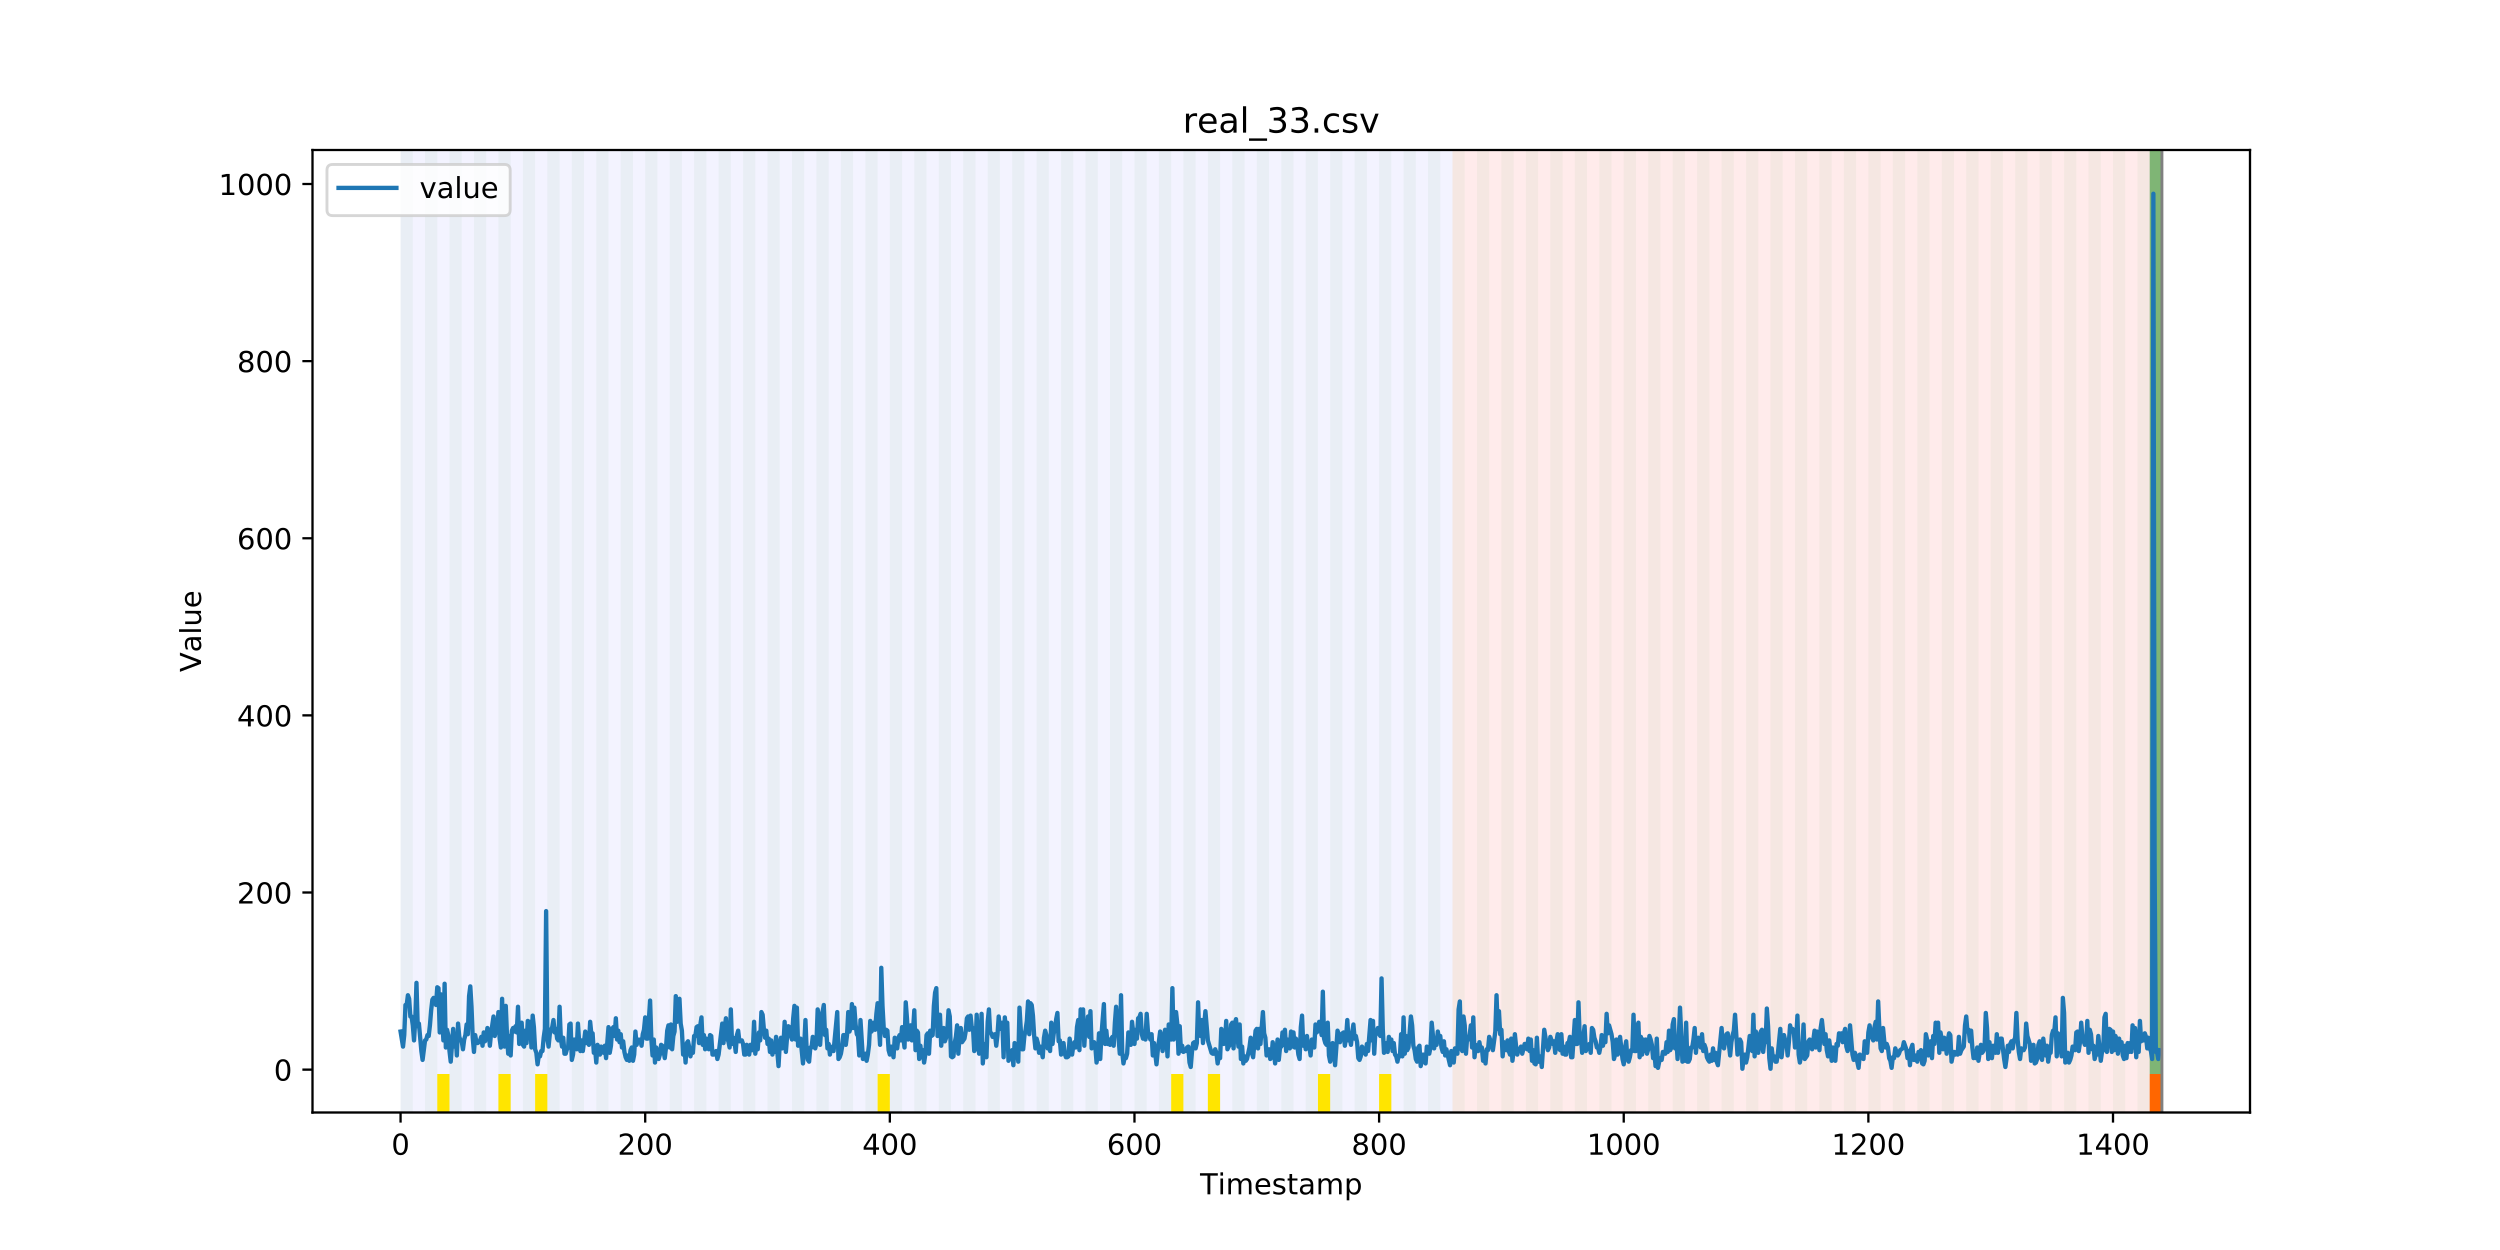 <?xml version="1.0" encoding="utf-8" standalone="no"?>
<!DOCTYPE svg PUBLIC "-//W3C//DTD SVG 1.1//EN"
  "http://www.w3.org/Graphics/SVG/1.1/DTD/svg11.dtd">
<!-- Created with matplotlib (https://matplotlib.org/) -->
<svg height="432pt" version="1.1" viewBox="0 0 864 432" width="864pt" xmlns="http://www.w3.org/2000/svg" xmlns:xlink="http://www.w3.org/1999/xlink">
 <defs>
  <style type="text/css">
*{stroke-linecap:butt;stroke-linejoin:round;}
  </style>
 </defs>
 <g id="figure_1">
  <g id="patch_1">
   <path d="M 0 432 
L 864 432 
L 864 0 
L 0 0 
z
" style="fill:#ffffff;"/>
  </g>
  <g id="axes_1">
   <g id="patch_2">
    <path d="M 108 384.48 
L 777.6 384.48 
L 777.6 51.84 
L 108 51.84 
z
" style="fill:#ffffff;"/>
   </g>
   <g id="patch_3">
    <path clip-path="url(#p64129ec117)" d="M 138.436 384.48 
L 138.436 51.84 
L 501.982 51.84 
L 501.982 384.48 
z
" style="fill:#0000ff;opacity:0.05;"/>
   </g>
   <g id="patch_4">
    <path clip-path="url(#p64129ec117)" d="M 501.982 384.48 
L 501.982 51.84 
L 747.164 51.84 
L 747.164 384.48 
z
" style="fill:#ff0000;opacity:0.08;"/>
   </g>
   <g id="patch_5">
    <path clip-path="url(#p64129ec117)" d="M 138.436 384.48 
L 138.436 51.84 
L 142.664 51.84 
L 142.664 384.48 
z
" style="fill:#008000;opacity:0.04;"/>
   </g>
   <g id="patch_6">
    <path clip-path="url(#p64129ec117)" d="M 146.891 384.48 
L 146.891 51.84 
L 151.118 51.84 
L 151.118 384.48 
z
" style="fill:#008000;opacity:0.04;"/>
   </g>
   <g id="patch_7">
    <path clip-path="url(#p64129ec117)" d="M 151.118 384.48 
L 151.118 371.174 
L 155.345 371.174 
L 155.345 384.48 
z
" style="fill:#ffe500;"/>
   </g>
   <g id="patch_8">
    <path clip-path="url(#p64129ec117)" d="M 155.345 384.48 
L 155.345 51.84 
L 159.573 51.84 
L 159.573 384.48 
z
" style="fill:#008000;opacity:0.04;"/>
   </g>
   <g id="patch_9">
    <path clip-path="url(#p64129ec117)" d="M 163.8 384.48 
L 163.8 51.84 
L 168.027 51.84 
L 168.027 384.48 
z
" style="fill:#008000;opacity:0.04;"/>
   </g>
   <g id="patch_10">
    <path clip-path="url(#p64129ec117)" d="M 172.255 384.48 
L 172.255 51.84 
L 176.482 51.84 
L 176.482 384.48 
z
" style="fill:#008000;opacity:0.04;"/>
   </g>
   <g id="patch_11">
    <path clip-path="url(#p64129ec117)" d="M 172.255 384.48 
L 172.255 371.174 
L 176.482 371.174 
L 176.482 384.48 
z
" style="fill:#ffe500;"/>
   </g>
   <g id="patch_12">
    <path clip-path="url(#p64129ec117)" d="M 180.709 384.48 
L 180.709 51.84 
L 184.936 51.84 
L 184.936 384.48 
z
" style="fill:#008000;opacity:0.04;"/>
   </g>
   <g id="patch_13">
    <path clip-path="url(#p64129ec117)" d="M 184.936 384.48 
L 184.936 371.174 
L 189.164 371.174 
L 189.164 384.48 
z
" style="fill:#ffe500;"/>
   </g>
   <g id="patch_14">
    <path clip-path="url(#p64129ec117)" d="M 189.164 384.48 
L 189.164 51.84 
L 193.391 51.84 
L 193.391 384.48 
z
" style="fill:#008000;opacity:0.04;"/>
   </g>
   <g id="patch_15">
    <path clip-path="url(#p64129ec117)" d="M 197.618 384.48 
L 197.618 51.84 
L 201.845 51.84 
L 201.845 384.48 
z
" style="fill:#008000;opacity:0.04;"/>
   </g>
   <g id="patch_16">
    <path clip-path="url(#p64129ec117)" d="M 206.073 384.48 
L 206.073 51.84 
L 210.3 51.84 
L 210.3 384.48 
z
" style="fill:#008000;opacity:0.04;"/>
   </g>
   <g id="patch_17">
    <path clip-path="url(#p64129ec117)" d="M 214.527 384.48 
L 214.527 51.84 
L 218.755 51.84 
L 218.755 384.48 
z
" style="fill:#008000;opacity:0.04;"/>
   </g>
   <g id="patch_18">
    <path clip-path="url(#p64129ec117)" d="M 222.982 384.48 
L 222.982 51.84 
L 227.209 51.84 
L 227.209 384.48 
z
" style="fill:#008000;opacity:0.04;"/>
   </g>
   <g id="patch_19">
    <path clip-path="url(#p64129ec117)" d="M 231.436 384.48 
L 231.436 51.84 
L 235.664 51.84 
L 235.664 384.48 
z
" style="fill:#008000;opacity:0.04;"/>
   </g>
   <g id="patch_20">
    <path clip-path="url(#p64129ec117)" d="M 239.891 384.48 
L 239.891 51.84 
L 244.118 51.84 
L 244.118 384.48 
z
" style="fill:#008000;opacity:0.04;"/>
   </g>
   <g id="patch_21">
    <path clip-path="url(#p64129ec117)" d="M 248.345 384.48 
L 248.345 51.84 
L 252.573 51.84 
L 252.573 384.48 
z
" style="fill:#008000;opacity:0.04;"/>
   </g>
   <g id="patch_22">
    <path clip-path="url(#p64129ec117)" d="M 256.8 384.48 
L 256.8 51.84 
L 261.027 51.84 
L 261.027 384.48 
z
" style="fill:#008000;opacity:0.04;"/>
   </g>
   <g id="patch_23">
    <path clip-path="url(#p64129ec117)" d="M 265.255 384.48 
L 265.255 51.84 
L 269.482 51.84 
L 269.482 384.48 
z
" style="fill:#008000;opacity:0.04;"/>
   </g>
   <g id="patch_24">
    <path clip-path="url(#p64129ec117)" d="M 273.709 384.48 
L 273.709 51.84 
L 277.936 51.84 
L 277.936 384.48 
z
" style="fill:#008000;opacity:0.04;"/>
   </g>
   <g id="patch_25">
    <path clip-path="url(#p64129ec117)" d="M 282.164 384.48 
L 282.164 51.84 
L 286.391 51.84 
L 286.391 384.48 
z
" style="fill:#008000;opacity:0.04;"/>
   </g>
   <g id="patch_26">
    <path clip-path="url(#p64129ec117)" d="M 290.618 384.48 
L 290.618 51.84 
L 294.845 51.84 
L 294.845 384.48 
z
" style="fill:#008000;opacity:0.04;"/>
   </g>
   <g id="patch_27">
    <path clip-path="url(#p64129ec117)" d="M 299.073 384.48 
L 299.073 51.84 
L 303.3 51.84 
L 303.3 384.48 
z
" style="fill:#008000;opacity:0.04;"/>
   </g>
   <g id="patch_28">
    <path clip-path="url(#p64129ec117)" d="M 303.3 384.48 
L 303.3 371.174 
L 307.527 371.174 
L 307.527 384.48 
z
" style="fill:#ffe500;"/>
   </g>
   <g id="patch_29">
    <path clip-path="url(#p64129ec117)" d="M 307.527 384.48 
L 307.527 51.84 
L 311.755 51.84 
L 311.755 384.48 
z
" style="fill:#008000;opacity:0.04;"/>
   </g>
   <g id="patch_30">
    <path clip-path="url(#p64129ec117)" d="M 315.982 384.48 
L 315.982 51.84 
L 320.209 51.84 
L 320.209 384.48 
z
" style="fill:#008000;opacity:0.04;"/>
   </g>
   <g id="patch_31">
    <path clip-path="url(#p64129ec117)" d="M 324.436 384.48 
L 324.436 51.84 
L 328.664 51.84 
L 328.664 384.48 
z
" style="fill:#008000;opacity:0.04;"/>
   </g>
   <g id="patch_32">
    <path clip-path="url(#p64129ec117)" d="M 332.891 384.48 
L 332.891 51.84 
L 337.118 51.84 
L 337.118 384.48 
z
" style="fill:#008000;opacity:0.04;"/>
   </g>
   <g id="patch_33">
    <path clip-path="url(#p64129ec117)" d="M 341.345 384.48 
L 341.345 51.84 
L 345.573 51.84 
L 345.573 384.48 
z
" style="fill:#008000;opacity:0.04;"/>
   </g>
   <g id="patch_34">
    <path clip-path="url(#p64129ec117)" d="M 349.8 384.48 
L 349.8 51.84 
L 354.027 51.84 
L 354.027 384.48 
z
" style="fill:#008000;opacity:0.04;"/>
   </g>
   <g id="patch_35">
    <path clip-path="url(#p64129ec117)" d="M 358.255 384.48 
L 358.255 51.84 
L 362.482 51.84 
L 362.482 384.48 
z
" style="fill:#008000;opacity:0.04;"/>
   </g>
   <g id="patch_36">
    <path clip-path="url(#p64129ec117)" d="M 366.709 384.48 
L 366.709 51.84 
L 370.936 51.84 
L 370.936 384.48 
z
" style="fill:#008000;opacity:0.04;"/>
   </g>
   <g id="patch_37">
    <path clip-path="url(#p64129ec117)" d="M 375.164 384.48 
L 375.164 51.84 
L 379.391 51.84 
L 379.391 384.48 
z
" style="fill:#008000;opacity:0.04;"/>
   </g>
   <g id="patch_38">
    <path clip-path="url(#p64129ec117)" d="M 742.936 384.48 
L 742.936 371.174 
L 747.164 371.174 
L 747.164 384.48 
z
" style="fill:#ff6600;"/>
   </g>
   <g id="patch_39">
    <path clip-path="url(#p64129ec117)" d="M 383.618 384.48 
L 383.618 51.84 
L 387.845 51.84 
L 387.845 384.48 
z
" style="fill:#008000;opacity:0.04;"/>
   </g>
   <g id="patch_40">
    <path clip-path="url(#p64129ec117)" d="M 392.073 384.48 
L 392.073 51.84 
L 396.3 51.84 
L 396.3 384.48 
z
" style="fill:#008000;opacity:0.04;"/>
   </g>
   <g id="patch_41">
    <path clip-path="url(#p64129ec117)" d="M 400.527 384.48 
L 400.527 51.84 
L 404.755 51.84 
L 404.755 384.48 
z
" style="fill:#008000;opacity:0.04;"/>
   </g>
   <g id="patch_42">
    <path clip-path="url(#p64129ec117)" d="M 404.755 384.48 
L 404.755 371.174 
L 408.982 371.174 
L 408.982 384.48 
z
" style="fill:#ffe500;"/>
   </g>
   <g id="patch_43">
    <path clip-path="url(#p64129ec117)" d="M 408.982 384.48 
L 408.982 51.84 
L 413.209 51.84 
L 413.209 384.48 
z
" style="fill:#008000;opacity:0.04;"/>
   </g>
   <g id="patch_44">
    <path clip-path="url(#p64129ec117)" d="M 417.436 384.48 
L 417.436 51.84 
L 421.664 51.84 
L 421.664 384.48 
z
" style="fill:#008000;opacity:0.04;"/>
   </g>
   <g id="patch_45">
    <path clip-path="url(#p64129ec117)" d="M 417.436 384.48 
L 417.436 371.174 
L 421.664 371.174 
L 421.664 384.48 
z
" style="fill:#ffe500;"/>
   </g>
   <g id="patch_46">
    <path clip-path="url(#p64129ec117)" d="M 425.891 384.48 
L 425.891 51.84 
L 430.118 51.84 
L 430.118 384.48 
z
" style="fill:#008000;opacity:0.04;"/>
   </g>
   <g id="patch_47">
    <path clip-path="url(#p64129ec117)" d="M 434.345 384.48 
L 434.345 51.84 
L 438.573 51.84 
L 438.573 384.48 
z
" style="fill:#008000;opacity:0.04;"/>
   </g>
   <g id="patch_48">
    <path clip-path="url(#p64129ec117)" d="M 442.8 384.48 
L 442.8 51.84 
L 447.027 51.84 
L 447.027 384.48 
z
" style="fill:#008000;opacity:0.04;"/>
   </g>
   <g id="patch_49">
    <path clip-path="url(#p64129ec117)" d="M 451.255 384.48 
L 451.255 51.84 
L 455.482 51.84 
L 455.482 384.48 
z
" style="fill:#008000;opacity:0.04;"/>
   </g>
   <g id="patch_50">
    <path clip-path="url(#p64129ec117)" d="M 455.482 384.48 
L 455.482 371.174 
L 459.709 371.174 
L 459.709 384.48 
z
" style="fill:#ffe500;"/>
   </g>
   <g id="patch_51">
    <path clip-path="url(#p64129ec117)" d="M 459.709 384.48 
L 459.709 51.84 
L 463.936 51.84 
L 463.936 384.48 
z
" style="fill:#008000;opacity:0.04;"/>
   </g>
   <g id="patch_52">
    <path clip-path="url(#p64129ec117)" d="M 468.164 384.48 
L 468.164 51.84 
L 472.391 51.84 
L 472.391 384.48 
z
" style="fill:#008000;opacity:0.04;"/>
   </g>
   <g id="patch_53">
    <path clip-path="url(#p64129ec117)" d="M 476.618 384.48 
L 476.618 51.84 
L 480.845 51.84 
L 480.845 384.48 
z
" style="fill:#008000;opacity:0.04;"/>
   </g>
   <g id="patch_54">
    <path clip-path="url(#p64129ec117)" d="M 476.618 384.48 
L 476.618 371.174 
L 480.845 371.174 
L 480.845 384.48 
z
" style="fill:#ffe500;"/>
   </g>
   <g id="patch_55">
    <path clip-path="url(#p64129ec117)" d="M 485.073 384.48 
L 485.073 51.84 
L 489.3 51.84 
L 489.3 384.48 
z
" style="fill:#008000;opacity:0.04;"/>
   </g>
   <g id="patch_56">
    <path clip-path="url(#p64129ec117)" d="M 493.527 384.48 
L 493.527 51.84 
L 497.755 51.84 
L 497.755 384.48 
z
" style="fill:#008000;opacity:0.04;"/>
   </g>
   <g id="patch_57">
    <path clip-path="url(#p64129ec117)" d="M 501.982 384.48 
L 501.982 51.84 
L 506.209 51.84 
L 506.209 384.48 
z
" style="fill:#008000;opacity:0.04;"/>
   </g>
   <g id="patch_58">
    <path clip-path="url(#p64129ec117)" d="M 510.436 384.48 
L 510.436 51.84 
L 514.664 51.84 
L 514.664 384.48 
z
" style="fill:#008000;opacity:0.04;"/>
   </g>
   <g id="patch_59">
    <path clip-path="url(#p64129ec117)" d="M 518.891 384.48 
L 518.891 51.84 
L 523.118 51.84 
L 523.118 384.48 
z
" style="fill:#008000;opacity:0.04;"/>
   </g>
   <g id="patch_60">
    <path clip-path="url(#p64129ec117)" d="M 527.345 384.48 
L 527.345 51.84 
L 531.573 51.84 
L 531.573 384.48 
z
" style="fill:#008000;opacity:0.04;"/>
   </g>
   <g id="patch_61">
    <path clip-path="url(#p64129ec117)" d="M 535.8 384.48 
L 535.8 51.84 
L 540.027 51.84 
L 540.027 384.48 
z
" style="fill:#008000;opacity:0.04;"/>
   </g>
   <g id="patch_62">
    <path clip-path="url(#p64129ec117)" d="M 544.255 384.48 
L 544.255 51.84 
L 548.482 51.84 
L 548.482 384.48 
z
" style="fill:#008000;opacity:0.04;"/>
   </g>
   <g id="patch_63">
    <path clip-path="url(#p64129ec117)" d="M 552.709 384.48 
L 552.709 51.84 
L 556.936 51.84 
L 556.936 384.48 
z
" style="fill:#008000;opacity:0.04;"/>
   </g>
   <g id="patch_64">
    <path clip-path="url(#p64129ec117)" d="M 561.164 384.48 
L 561.164 51.84 
L 565.391 51.84 
L 565.391 384.48 
z
" style="fill:#008000;opacity:0.04;"/>
   </g>
   <g id="patch_65">
    <path clip-path="url(#p64129ec117)" d="M 569.618 384.48 
L 569.618 51.84 
L 573.845 51.84 
L 573.845 384.48 
z
" style="fill:#008000;opacity:0.04;"/>
   </g>
   <g id="patch_66">
    <path clip-path="url(#p64129ec117)" d="M 578.073 384.48 
L 578.073 51.84 
L 582.3 51.84 
L 582.3 384.48 
z
" style="fill:#008000;opacity:0.04;"/>
   </g>
   <g id="patch_67">
    <path clip-path="url(#p64129ec117)" d="M 586.527 384.48 
L 586.527 51.84 
L 590.755 51.84 
L 590.755 384.48 
z
" style="fill:#008000;opacity:0.04;"/>
   </g>
   <g id="patch_68">
    <path clip-path="url(#p64129ec117)" d="M 594.982 384.48 
L 594.982 51.84 
L 599.209 51.84 
L 599.209 384.48 
z
" style="fill:#008000;opacity:0.04;"/>
   </g>
   <g id="patch_69">
    <path clip-path="url(#p64129ec117)" d="M 603.436 384.48 
L 603.436 51.84 
L 607.664 51.84 
L 607.664 384.48 
z
" style="fill:#008000;opacity:0.04;"/>
   </g>
   <g id="patch_70">
    <path clip-path="url(#p64129ec117)" d="M 611.891 384.48 
L 611.891 51.84 
L 616.118 51.84 
L 616.118 384.48 
z
" style="fill:#008000;opacity:0.04;"/>
   </g>
   <g id="patch_71">
    <path clip-path="url(#p64129ec117)" d="M 620.345 384.48 
L 620.345 51.84 
L 624.573 51.84 
L 624.573 384.48 
z
" style="fill:#008000;opacity:0.04;"/>
   </g>
   <g id="patch_72">
    <path clip-path="url(#p64129ec117)" d="M 628.8 384.48 
L 628.8 51.84 
L 633.027 51.84 
L 633.027 384.48 
z
" style="fill:#008000;opacity:0.04;"/>
   </g>
   <g id="patch_73">
    <path clip-path="url(#p64129ec117)" d="M 637.255 384.48 
L 637.255 51.84 
L 641.482 51.84 
L 641.482 384.48 
z
" style="fill:#008000;opacity:0.04;"/>
   </g>
   <g id="patch_74">
    <path clip-path="url(#p64129ec117)" d="M 645.709 384.48 
L 645.709 51.84 
L 649.936 51.84 
L 649.936 384.48 
z
" style="fill:#008000;opacity:0.04;"/>
   </g>
   <g id="patch_75">
    <path clip-path="url(#p64129ec117)" d="M 654.164 384.48 
L 654.164 51.84 
L 658.391 51.84 
L 658.391 384.48 
z
" style="fill:#008000;opacity:0.04;"/>
   </g>
   <g id="patch_76">
    <path clip-path="url(#p64129ec117)" d="M 662.618 384.48 
L 662.618 51.84 
L 666.845 51.84 
L 666.845 384.48 
z
" style="fill:#008000;opacity:0.04;"/>
   </g>
   <g id="patch_77">
    <path clip-path="url(#p64129ec117)" d="M 671.073 384.48 
L 671.073 51.84 
L 675.3 51.84 
L 675.3 384.48 
z
" style="fill:#008000;opacity:0.04;"/>
   </g>
   <g id="patch_78">
    <path clip-path="url(#p64129ec117)" d="M 679.527 384.48 
L 679.527 51.84 
L 683.755 51.84 
L 683.755 384.48 
z
" style="fill:#008000;opacity:0.04;"/>
   </g>
   <g id="patch_79">
    <path clip-path="url(#p64129ec117)" d="M 687.982 384.48 
L 687.982 51.84 
L 692.209 51.84 
L 692.209 384.48 
z
" style="fill:#008000;opacity:0.04;"/>
   </g>
   <g id="patch_80">
    <path clip-path="url(#p64129ec117)" d="M 696.436 384.48 
L 696.436 51.84 
L 700.664 51.84 
L 700.664 384.48 
z
" style="fill:#008000;opacity:0.04;"/>
   </g>
   <g id="patch_81">
    <path clip-path="url(#p64129ec117)" d="M 704.891 384.48 
L 704.891 51.84 
L 709.118 51.84 
L 709.118 384.48 
z
" style="fill:#008000;opacity:0.04;"/>
   </g>
   <g id="patch_82">
    <path clip-path="url(#p64129ec117)" d="M 713.345 384.48 
L 713.345 51.84 
L 717.573 51.84 
L 717.573 384.48 
z
" style="fill:#008000;opacity:0.04;"/>
   </g>
   <g id="patch_83">
    <path clip-path="url(#p64129ec117)" d="M 721.8 384.48 
L 721.8 51.84 
L 726.027 51.84 
L 726.027 384.48 
z
" style="fill:#008000;opacity:0.04;"/>
   </g>
   <g id="patch_84">
    <path clip-path="url(#p64129ec117)" d="M 730.255 384.48 
L 730.255 51.84 
L 734.482 51.84 
L 734.482 384.48 
z
" style="fill:#008000;opacity:0.04;"/>
   </g>
   <g id="patch_85">
    <path clip-path="url(#p64129ec117)" d="M 738.709 384.48 
L 738.709 51.84 
L 742.936 51.84 
L 742.936 384.48 
z
" style="fill:#008000;opacity:0.04;"/>
   </g>
   <g id="patch_86">
    <path clip-path="url(#p64129ec117)" d="M 742.936 371.174 
L 742.936 51.84 
L 747.164 51.84 
L 747.164 371.174 
z
" style="fill:#008000;opacity:0.5;"/>
   </g>
   <g id="matplotlib.axis_1">
    <g id="xtick_1">
     <g id="line2d_1">
      <defs>
       <path d="M 0 0 
L 0 3.5 
" id="m8598e8f924" style="stroke:#000000;stroke-width:0.8;"/>
      </defs>
      <g>
       <use style="stroke:#000000;stroke-width:0.8;" x="138.436" xlink:href="#m8598e8f924" y="384.48"/>
      </g>
     </g>
     <g id="text_1">
      <!-- 0 -->
      <defs>
       <path d="M 31.781 66.406 
Q 24.172 66.406 20.328 58.906 
Q 16.5 51.422 16.5 36.375 
Q 16.5 21.391 20.328 13.891 
Q 24.172 6.391 31.781 6.391 
Q 39.453 6.391 43.281 13.891 
Q 47.125 21.391 47.125 36.375 
Q 47.125 51.422 43.281 58.906 
Q 39.453 66.406 31.781 66.406 
z
M 31.781 74.219 
Q 44.047 74.219 50.516 64.516 
Q 56.984 54.828 56.984 36.375 
Q 56.984 17.969 50.516 8.266 
Q 44.047 -1.422 31.781 -1.422 
Q 19.531 -1.422 13.062 8.266 
Q 6.594 17.969 6.594 36.375 
Q 6.594 54.828 13.062 64.516 
Q 19.531 74.219 31.781 74.219 
z
" id="DejaVuSans-48"/>
      </defs>
      <g transform="translate(135.255 399.078)scale(0.1 -0.1)">
       <use xlink:href="#DejaVuSans-48"/>
      </g>
     </g>
    </g>
    <g id="xtick_2">
     <g id="line2d_2">
      <g>
       <use style="stroke:#000000;stroke-width:0.8;" x="222.982" xlink:href="#m8598e8f924" y="384.48"/>
      </g>
     </g>
     <g id="text_2">
      <!-- 200 -->
      <defs>
       <path d="M 19.188 8.297 
L 53.609 8.297 
L 53.609 0 
L 7.328 0 
L 7.328 8.297 
Q 12.938 14.109 22.625 23.891 
Q 32.328 33.688 34.812 36.531 
Q 39.547 41.844 41.422 45.531 
Q 43.312 49.219 43.312 52.781 
Q 43.312 58.594 39.234 62.25 
Q 35.156 65.922 28.609 65.922 
Q 23.969 65.922 18.812 64.312 
Q 13.672 62.703 7.812 59.422 
L 7.812 69.391 
Q 13.766 71.781 18.938 73 
Q 24.125 74.219 28.422 74.219 
Q 39.75 74.219 46.484 68.547 
Q 53.219 62.891 53.219 53.422 
Q 53.219 48.922 51.531 44.891 
Q 49.859 40.875 45.406 35.406 
Q 44.188 33.984 37.641 27.219 
Q 31.109 20.453 19.188 8.297 
z
" id="DejaVuSans-50"/>
      </defs>
      <g transform="translate(213.438 399.078)scale(0.1 -0.1)">
       <use xlink:href="#DejaVuSans-50"/>
       <use x="63.623" xlink:href="#DejaVuSans-48"/>
       <use x="127.246" xlink:href="#DejaVuSans-48"/>
      </g>
     </g>
    </g>
    <g id="xtick_3">
     <g id="line2d_3">
      <g>
       <use style="stroke:#000000;stroke-width:0.8;" x="307.527" xlink:href="#m8598e8f924" y="384.48"/>
      </g>
     </g>
     <g id="text_3">
      <!-- 400 -->
      <defs>
       <path d="M 37.797 64.312 
L 12.891 25.391 
L 37.797 25.391 
z
M 35.203 72.906 
L 47.609 72.906 
L 47.609 25.391 
L 58.016 25.391 
L 58.016 17.188 
L 47.609 17.188 
L 47.609 0 
L 37.797 0 
L 37.797 17.188 
L 4.891 17.188 
L 4.891 26.703 
z
" id="DejaVuSans-52"/>
      </defs>
      <g transform="translate(297.984 399.078)scale(0.1 -0.1)">
       <use xlink:href="#DejaVuSans-52"/>
       <use x="63.623" xlink:href="#DejaVuSans-48"/>
       <use x="127.246" xlink:href="#DejaVuSans-48"/>
      </g>
     </g>
    </g>
    <g id="xtick_4">
     <g id="line2d_4">
      <g>
       <use style="stroke:#000000;stroke-width:0.8;" x="392.073" xlink:href="#m8598e8f924" y="384.48"/>
      </g>
     </g>
     <g id="text_4">
      <!-- 600 -->
      <defs>
       <path d="M 33.016 40.375 
Q 26.375 40.375 22.484 35.828 
Q 18.609 31.297 18.609 23.391 
Q 18.609 15.531 22.484 10.953 
Q 26.375 6.391 33.016 6.391 
Q 39.656 6.391 43.531 10.953 
Q 47.406 15.531 47.406 23.391 
Q 47.406 31.297 43.531 35.828 
Q 39.656 40.375 33.016 40.375 
z
M 52.594 71.297 
L 52.594 62.312 
Q 48.875 64.062 45.094 64.984 
Q 41.312 65.922 37.594 65.922 
Q 27.828 65.922 22.672 59.328 
Q 17.531 52.734 16.797 39.406 
Q 19.672 43.656 24.016 45.922 
Q 28.375 48.188 33.594 48.188 
Q 44.578 48.188 50.953 41.516 
Q 57.328 34.859 57.328 23.391 
Q 57.328 12.156 50.688 5.359 
Q 44.047 -1.422 33.016 -1.422 
Q 20.359 -1.422 13.672 8.266 
Q 6.984 17.969 6.984 36.375 
Q 6.984 53.656 15.188 63.938 
Q 23.391 74.219 37.203 74.219 
Q 40.922 74.219 44.703 73.484 
Q 48.484 72.75 52.594 71.297 
z
" id="DejaVuSans-54"/>
      </defs>
      <g transform="translate(382.529 399.078)scale(0.1 -0.1)">
       <use xlink:href="#DejaVuSans-54"/>
       <use x="63.623" xlink:href="#DejaVuSans-48"/>
       <use x="127.246" xlink:href="#DejaVuSans-48"/>
      </g>
     </g>
    </g>
    <g id="xtick_5">
     <g id="line2d_5">
      <g>
       <use style="stroke:#000000;stroke-width:0.8;" x="476.618" xlink:href="#m8598e8f924" y="384.48"/>
      </g>
     </g>
     <g id="text_5">
      <!-- 800 -->
      <defs>
       <path d="M 31.781 34.625 
Q 24.75 34.625 20.719 30.859 
Q 16.703 27.094 16.703 20.516 
Q 16.703 13.922 20.719 10.156 
Q 24.75 6.391 31.781 6.391 
Q 38.812 6.391 42.859 10.172 
Q 46.922 13.969 46.922 20.516 
Q 46.922 27.094 42.891 30.859 
Q 38.875 34.625 31.781 34.625 
z
M 21.922 38.812 
Q 15.578 40.375 12.031 44.719 
Q 8.5 49.078 8.5 55.328 
Q 8.5 64.062 14.719 69.141 
Q 20.953 74.219 31.781 74.219 
Q 42.672 74.219 48.875 69.141 
Q 55.078 64.062 55.078 55.328 
Q 55.078 49.078 51.531 44.719 
Q 48 40.375 41.703 38.812 
Q 48.828 37.156 52.797 32.312 
Q 56.781 27.484 56.781 20.516 
Q 56.781 9.906 50.312 4.234 
Q 43.844 -1.422 31.781 -1.422 
Q 19.734 -1.422 13.25 4.234 
Q 6.781 9.906 6.781 20.516 
Q 6.781 27.484 10.781 32.312 
Q 14.797 37.156 21.922 38.812 
z
M 18.312 54.391 
Q 18.312 48.734 21.844 45.562 
Q 25.391 42.391 31.781 42.391 
Q 38.141 42.391 41.719 45.562 
Q 45.312 48.734 45.312 54.391 
Q 45.312 60.062 41.719 63.234 
Q 38.141 66.406 31.781 66.406 
Q 25.391 66.406 21.844 63.234 
Q 18.312 60.062 18.312 54.391 
z
" id="DejaVuSans-56"/>
      </defs>
      <g transform="translate(467.074 399.078)scale(0.1 -0.1)">
       <use xlink:href="#DejaVuSans-56"/>
       <use x="63.623" xlink:href="#DejaVuSans-48"/>
       <use x="127.246" xlink:href="#DejaVuSans-48"/>
      </g>
     </g>
    </g>
    <g id="xtick_6">
     <g id="line2d_6">
      <g>
       <use style="stroke:#000000;stroke-width:0.8;" x="561.164" xlink:href="#m8598e8f924" y="384.48"/>
      </g>
     </g>
     <g id="text_6">
      <!-- 1000 -->
      <defs>
       <path d="M 12.406 8.297 
L 28.516 8.297 
L 28.516 63.922 
L 10.984 60.406 
L 10.984 69.391 
L 28.422 72.906 
L 38.281 72.906 
L 38.281 8.297 
L 54.391 8.297 
L 54.391 0 
L 12.406 0 
z
" id="DejaVuSans-49"/>
      </defs>
      <g transform="translate(548.439 399.078)scale(0.1 -0.1)">
       <use xlink:href="#DejaVuSans-49"/>
       <use x="63.623" xlink:href="#DejaVuSans-48"/>
       <use x="127.246" xlink:href="#DejaVuSans-48"/>
       <use x="190.869" xlink:href="#DejaVuSans-48"/>
      </g>
     </g>
    </g>
    <g id="xtick_7">
     <g id="line2d_7">
      <g>
       <use style="stroke:#000000;stroke-width:0.8;" x="645.709" xlink:href="#m8598e8f924" y="384.48"/>
      </g>
     </g>
     <g id="text_7">
      <!-- 1200 -->
      <g transform="translate(632.984 399.078)scale(0.1 -0.1)">
       <use xlink:href="#DejaVuSans-49"/>
       <use x="63.623" xlink:href="#DejaVuSans-50"/>
       <use x="127.246" xlink:href="#DejaVuSans-48"/>
       <use x="190.869" xlink:href="#DejaVuSans-48"/>
      </g>
     </g>
    </g>
    <g id="xtick_8">
     <g id="line2d_8">
      <g>
       <use style="stroke:#000000;stroke-width:0.8;" x="730.255" xlink:href="#m8598e8f924" y="384.48"/>
      </g>
     </g>
     <g id="text_8">
      <!-- 1400 -->
      <g transform="translate(717.53 399.078)scale(0.1 -0.1)">
       <use xlink:href="#DejaVuSans-49"/>
       <use x="63.623" xlink:href="#DejaVuSans-52"/>
       <use x="127.246" xlink:href="#DejaVuSans-48"/>
       <use x="190.869" xlink:href="#DejaVuSans-48"/>
      </g>
     </g>
    </g>
    <g id="text_9">
     <!-- Timestamp -->
     <defs>
      <path d="M -0.297 72.906 
L 61.375 72.906 
L 61.375 64.594 
L 35.5 64.594 
L 35.5 0 
L 25.594 0 
L 25.594 64.594 
L -0.297 64.594 
z
" id="DejaVuSans-84"/>
      <path d="M 9.422 54.688 
L 18.406 54.688 
L 18.406 0 
L 9.422 0 
z
M 9.422 75.984 
L 18.406 75.984 
L 18.406 64.594 
L 9.422 64.594 
z
" id="DejaVuSans-105"/>
      <path d="M 52 44.188 
Q 55.375 50.25 60.062 53.125 
Q 64.75 56 71.094 56 
Q 79.641 56 84.281 50.016 
Q 88.922 44.047 88.922 33.016 
L 88.922 0 
L 79.891 0 
L 79.891 32.719 
Q 79.891 40.578 77.094 44.375 
Q 74.312 48.188 68.609 48.188 
Q 61.625 48.188 57.562 43.547 
Q 53.516 38.922 53.516 30.906 
L 53.516 0 
L 44.484 0 
L 44.484 32.719 
Q 44.484 40.625 41.703 44.406 
Q 38.922 48.188 33.109 48.188 
Q 26.219 48.188 22.156 43.531 
Q 18.109 38.875 18.109 30.906 
L 18.109 0 
L 9.078 0 
L 9.078 54.688 
L 18.109 54.688 
L 18.109 46.188 
Q 21.188 51.219 25.484 53.609 
Q 29.781 56 35.688 56 
Q 41.656 56 45.828 52.969 
Q 50 49.953 52 44.188 
z
" id="DejaVuSans-109"/>
      <path d="M 56.203 29.594 
L 56.203 25.203 
L 14.891 25.203 
Q 15.484 15.922 20.484 11.062 
Q 25.484 6.203 34.422 6.203 
Q 39.594 6.203 44.453 7.469 
Q 49.312 8.734 54.109 11.281 
L 54.109 2.781 
Q 49.266 0.734 44.188 -0.344 
Q 39.109 -1.422 33.891 -1.422 
Q 20.797 -1.422 13.156 6.188 
Q 5.516 13.812 5.516 26.812 
Q 5.516 40.234 12.766 48.109 
Q 20.016 56 32.328 56 
Q 43.359 56 49.781 48.891 
Q 56.203 41.797 56.203 29.594 
z
M 47.219 32.234 
Q 47.125 39.594 43.094 43.984 
Q 39.062 48.391 32.422 48.391 
Q 24.906 48.391 20.391 44.141 
Q 15.875 39.891 15.188 32.172 
z
" id="DejaVuSans-101"/>
      <path d="M 44.281 53.078 
L 44.281 44.578 
Q 40.484 46.531 36.375 47.5 
Q 32.281 48.484 27.875 48.484 
Q 21.188 48.484 17.844 46.438 
Q 14.5 44.391 14.5 40.281 
Q 14.5 37.156 16.891 35.375 
Q 19.281 33.594 26.516 31.984 
L 29.594 31.297 
Q 39.156 29.25 43.188 25.516 
Q 47.219 21.781 47.219 15.094 
Q 47.219 7.469 41.188 3.016 
Q 35.156 -1.422 24.609 -1.422 
Q 20.219 -1.422 15.453 -0.562 
Q 10.688 0.297 5.422 2 
L 5.422 11.281 
Q 10.406 8.688 15.234 7.391 
Q 20.062 6.109 24.812 6.109 
Q 31.156 6.109 34.562 8.281 
Q 37.984 10.453 37.984 14.406 
Q 37.984 18.062 35.516 20.016 
Q 33.062 21.969 24.703 23.781 
L 21.578 24.516 
Q 13.234 26.266 9.516 29.906 
Q 5.812 33.547 5.812 39.891 
Q 5.812 47.609 11.281 51.797 
Q 16.75 56 26.812 56 
Q 31.781 56 36.172 55.266 
Q 40.578 54.547 44.281 53.078 
z
" id="DejaVuSans-115"/>
      <path d="M 18.312 70.219 
L 18.312 54.688 
L 36.812 54.688 
L 36.812 47.703 
L 18.312 47.703 
L 18.312 18.016 
Q 18.312 11.328 20.141 9.422 
Q 21.969 7.516 27.594 7.516 
L 36.812 7.516 
L 36.812 0 
L 27.594 0 
Q 17.188 0 13.234 3.875 
Q 9.281 7.766 9.281 18.016 
L 9.281 47.703 
L 2.688 47.703 
L 2.688 54.688 
L 9.281 54.688 
L 9.281 70.219 
z
" id="DejaVuSans-116"/>
      <path d="M 34.281 27.484 
Q 23.391 27.484 19.188 25 
Q 14.984 22.516 14.984 16.5 
Q 14.984 11.719 18.141 8.906 
Q 21.297 6.109 26.703 6.109 
Q 34.188 6.109 38.703 11.406 
Q 43.219 16.703 43.219 25.484 
L 43.219 27.484 
z
M 52.203 31.203 
L 52.203 0 
L 43.219 0 
L 43.219 8.297 
Q 40.141 3.328 35.547 0.953 
Q 30.953 -1.422 24.312 -1.422 
Q 15.922 -1.422 10.953 3.297 
Q 6 8.016 6 15.922 
Q 6 25.141 12.172 29.828 
Q 18.359 34.516 30.609 34.516 
L 43.219 34.516 
L 43.219 35.406 
Q 43.219 41.609 39.141 45 
Q 35.062 48.391 27.688 48.391 
Q 23 48.391 18.547 47.266 
Q 14.109 46.141 10.016 43.891 
L 10.016 52.203 
Q 14.938 54.109 19.578 55.047 
Q 24.219 56 28.609 56 
Q 40.484 56 46.344 49.844 
Q 52.203 43.703 52.203 31.203 
z
" id="DejaVuSans-97"/>
      <path d="M 18.109 8.203 
L 18.109 -20.797 
L 9.078 -20.797 
L 9.078 54.688 
L 18.109 54.688 
L 18.109 46.391 
Q 20.953 51.266 25.266 53.625 
Q 29.594 56 35.594 56 
Q 45.562 56 51.781 48.094 
Q 58.016 40.188 58.016 27.297 
Q 58.016 14.406 51.781 6.484 
Q 45.562 -1.422 35.594 -1.422 
Q 29.594 -1.422 25.266 0.953 
Q 20.953 3.328 18.109 8.203 
z
M 48.688 27.297 
Q 48.688 37.203 44.609 42.844 
Q 40.531 48.484 33.406 48.484 
Q 26.266 48.484 22.188 42.844 
Q 18.109 37.203 18.109 27.297 
Q 18.109 17.391 22.188 11.75 
Q 26.266 6.109 33.406 6.109 
Q 40.531 6.109 44.609 11.75 
Q 48.688 17.391 48.688 27.297 
z
" id="DejaVuSans-112"/>
     </defs>
     <g transform="translate(414.739 412.757)scale(0.1 -0.1)">
      <use xlink:href="#DejaVuSans-84"/>
      <use x="61.037" xlink:href="#DejaVuSans-105"/>
      <use x="88.82" xlink:href="#DejaVuSans-109"/>
      <use x="186.232" xlink:href="#DejaVuSans-101"/>
      <use x="247.756" xlink:href="#DejaVuSans-115"/>
      <use x="299.855" xlink:href="#DejaVuSans-116"/>
      <use x="339.064" xlink:href="#DejaVuSans-97"/>
      <use x="400.344" xlink:href="#DejaVuSans-109"/>
      <use x="497.756" xlink:href="#DejaVuSans-112"/>
     </g>
    </g>
   </g>
   <g id="matplotlib.axis_2">
    <g id="ytick_1">
     <g id="line2d_9">
      <defs>
       <path d="M 0 0 
L -3.5 0 
" id="medb251716c" style="stroke:#000000;stroke-width:0.8;"/>
      </defs>
      <g>
       <use style="stroke:#000000;stroke-width:0.8;" x="108" xlink:href="#medb251716c" y="369.666"/>
      </g>
     </g>
     <g id="text_10">
      <!-- 0 -->
      <g transform="translate(94.638 373.465)scale(0.1 -0.1)">
       <use xlink:href="#DejaVuSans-48"/>
      </g>
     </g>
    </g>
    <g id="ytick_2">
     <g id="line2d_10">
      <g>
       <use style="stroke:#000000;stroke-width:0.8;" x="108" xlink:href="#medb251716c" y="308.451"/>
      </g>
     </g>
     <g id="text_11">
      <!-- 200 -->
      <g transform="translate(81.912 312.251)scale(0.1 -0.1)">
       <use xlink:href="#DejaVuSans-50"/>
       <use x="63.623" xlink:href="#DejaVuSans-48"/>
       <use x="127.246" xlink:href="#DejaVuSans-48"/>
      </g>
     </g>
    </g>
    <g id="ytick_3">
     <g id="line2d_11">
      <g>
       <use style="stroke:#000000;stroke-width:0.8;" x="108" xlink:href="#medb251716c" y="247.237"/>
      </g>
     </g>
     <g id="text_12">
      <!-- 400 -->
      <g transform="translate(81.912 251.036)scale(0.1 -0.1)">
       <use xlink:href="#DejaVuSans-52"/>
       <use x="63.623" xlink:href="#DejaVuSans-48"/>
       <use x="127.246" xlink:href="#DejaVuSans-48"/>
      </g>
     </g>
    </g>
    <g id="ytick_4">
     <g id="line2d_12">
      <g>
       <use style="stroke:#000000;stroke-width:0.8;" x="108" xlink:href="#medb251716c" y="186.022"/>
      </g>
     </g>
     <g id="text_13">
      <!-- 600 -->
      <g transform="translate(81.912 189.822)scale(0.1 -0.1)">
       <use xlink:href="#DejaVuSans-54"/>
       <use x="63.623" xlink:href="#DejaVuSans-48"/>
       <use x="127.246" xlink:href="#DejaVuSans-48"/>
      </g>
     </g>
    </g>
    <g id="ytick_5">
     <g id="line2d_13">
      <g>
       <use style="stroke:#000000;stroke-width:0.8;" x="108" xlink:href="#medb251716c" y="124.808"/>
      </g>
     </g>
     <g id="text_14">
      <!-- 800 -->
      <g transform="translate(81.912 128.607)scale(0.1 -0.1)">
       <use xlink:href="#DejaVuSans-56"/>
       <use x="63.623" xlink:href="#DejaVuSans-48"/>
       <use x="127.246" xlink:href="#DejaVuSans-48"/>
      </g>
     </g>
    </g>
    <g id="ytick_6">
     <g id="line2d_14">
      <g>
       <use style="stroke:#000000;stroke-width:0.8;" x="108" xlink:href="#medb251716c" y="63.593"/>
      </g>
     </g>
     <g id="text_15">
      <!-- 1000 -->
      <g transform="translate(75.55 67.392)scale(0.1 -0.1)">
       <use xlink:href="#DejaVuSans-49"/>
       <use x="63.623" xlink:href="#DejaVuSans-48"/>
       <use x="127.246" xlink:href="#DejaVuSans-48"/>
       <use x="190.869" xlink:href="#DejaVuSans-48"/>
      </g>
     </g>
    </g>
    <g id="text_16">
     <!-- Value -->
     <defs>
      <path d="M 28.609 0 
L 0.781 72.906 
L 11.078 72.906 
L 34.188 11.531 
L 57.328 72.906 
L 67.578 72.906 
L 39.797 0 
z
" id="DejaVuSans-86"/>
      <path d="M 9.422 75.984 
L 18.406 75.984 
L 18.406 0 
L 9.422 0 
z
" id="DejaVuSans-108"/>
      <path d="M 8.5 21.578 
L 8.5 54.688 
L 17.484 54.688 
L 17.484 21.922 
Q 17.484 14.156 20.5 10.266 
Q 23.531 6.391 29.594 6.391 
Q 36.859 6.391 41.078 11.031 
Q 45.312 15.672 45.312 23.688 
L 45.312 54.688 
L 54.297 54.688 
L 54.297 0 
L 45.312 0 
L 45.312 8.406 
Q 42.047 3.422 37.719 1 
Q 33.406 -1.422 27.688 -1.422 
Q 18.266 -1.422 13.375 4.438 
Q 8.5 10.297 8.5 21.578 
z
M 31.109 56 
z
" id="DejaVuSans-117"/>
     </defs>
     <g transform="translate(69.47 232.273)rotate(-90)scale(0.1 -0.1)">
      <use xlink:href="#DejaVuSans-86"/>
      <use x="68.299" xlink:href="#DejaVuSans-97"/>
      <use x="129.578" xlink:href="#DejaVuSans-108"/>
      <use x="157.361" xlink:href="#DejaVuSans-117"/>
      <use x="220.74" xlink:href="#DejaVuSans-101"/>
     </g>
    </g>
   </g>
   <g id="line2d_15">
    <path clip-path="url(#p64129ec117)" d="M 138.436 356.505 
L 139.282 361.708 
L 139.705 357.729 
L 140.127 347.323 
L 140.55 347.323 
L 140.973 343.956 
L 141.395 345.18 
L 141.818 351.302 
L 142.241 351.302 
L 142.664 354.362 
L 143.086 359.566 
L 143.509 352.526 
L 143.932 339.671 
L 144.355 354.669 
L 144.777 353.75 
L 145.623 363.239 
L 146.045 366.299 
L 146.891 359.566 
L 147.314 359.26 
L 147.736 357.729 
L 148.159 358.035 
L 148.582 354.362 
L 149.005 349.159 
L 149.427 345.486 
L 149.85 344.874 
L 150.695 347.323 
L 151.118 341.201 
L 151.541 341.507 
L 151.964 356.811 
L 152.386 343.65 
L 153.232 359.566 
L 153.655 339.977 
L 154.077 362.014 
L 154.5 355.893 
L 154.923 357.729 
L 155.345 363.239 
L 155.768 366.911 
L 156.614 355.587 
L 157.036 361.708 
L 157.459 357.729 
L 157.882 364.769 
L 158.305 353.75 
L 158.727 358.341 
L 159.15 359.566 
L 159.573 359.872 
L 159.995 362.626 
L 160.418 359.26 
L 160.841 357.729 
L 161.264 354.056 
L 161.686 357.423 
L 162.109 344.262 
L 162.532 340.895 
L 162.955 347.935 
L 163.377 358.647 
L 163.8 363.545 
L 164.223 357.729 
L 164.645 360.178 
L 165.068 360.484 
L 165.491 360.178 
L 165.914 359.566 
L 166.336 358.341 
L 166.759 361.402 
L 167.182 356.811 
L 167.605 359.872 
L 168.027 358.647 
L 168.45 355.281 
L 168.873 356.505 
L 169.295 361.402 
L 169.718 357.117 
L 170.564 351.302 
L 170.986 358.035 
L 171.409 355.893 
L 171.832 355.587 
L 172.255 349.771 
L 172.677 358.954 
L 173.1 362.014 
L 173.523 345.18 
L 173.945 360.178 
L 174.368 361.708 
L 174.791 347.629 
L 175.214 357.729 
L 175.636 364.157 
L 176.059 358.035 
L 176.482 364.769 
L 176.905 356.199 
L 177.327 355.281 
L 177.75 356.505 
L 178.173 354.669 
L 178.595 356.811 
L 179.018 347.935 
L 179.441 360.79 
L 179.864 358.341 
L 180.286 353.444 
L 180.709 361.096 
L 181.132 361.708 
L 181.555 356.199 
L 181.977 360.484 
L 182.4 352.832 
L 182.823 353.138 
L 183.245 353.138 
L 183.668 362.014 
L 184.091 350.996 
L 184.514 354.975 
L 184.936 362.626 
L 185.359 363.851 
L 185.782 367.83 
L 186.205 364.769 
L 186.627 365.075 
L 187.05 363.239 
L 187.473 363.239 
L 187.895 358.647 
L 188.318 355.587 
L 188.741 314.879 
L 189.164 358.647 
L 189.586 361.708 
L 190.009 357.423 
L 190.432 355.893 
L 190.855 354.975 
L 191.277 352.526 
L 191.7 356.811 
L 192.123 355.587 
L 192.545 358.954 
L 192.968 359.566 
L 193.391 347.935 
L 193.814 358.954 
L 194.236 361.708 
L 194.659 358.647 
L 195.082 364.157 
L 195.505 364.157 
L 195.927 362.626 
L 196.35 362.014 
L 196.773 354.056 
L 197.195 353.75 
L 197.618 366.299 
L 198.041 364.463 
L 198.464 359.26 
L 198.886 359.566 
L 199.309 362.626 
L 199.732 353.75 
L 200.155 360.178 
L 200.577 363.239 
L 201 359.566 
L 201.423 363.239 
L 202.268 356.505 
L 202.691 360.484 
L 203.114 359.26 
L 203.536 361.096 
L 203.959 353.138 
L 204.382 357.423 
L 204.805 357.117 
L 205.227 363.851 
L 205.65 362.32 
L 206.073 367.217 
L 206.495 361.096 
L 206.918 362.014 
L 207.341 364.463 
L 207.764 361.708 
L 208.186 363.239 
L 208.609 363.851 
L 209.032 361.402 
L 209.455 365.687 
L 210.3 354.975 
L 210.723 363.851 
L 211.145 361.402 
L 211.568 355.587 
L 211.991 354.975 
L 212.414 358.035 
L 212.836 351.914 
L 213.259 359.26 
L 213.682 356.199 
L 214.105 360.178 
L 214.527 357.423 
L 214.95 362.014 
L 215.373 359.872 
L 215.795 363.545 
L 216.218 365.381 
L 216.641 366.299 
L 217.064 364.769 
L 217.486 366.605 
L 217.909 362.932 
L 218.332 362.014 
L 218.755 366.605 
L 219.177 364.463 
L 219.6 356.505 
L 220.023 361.096 
L 220.445 359.26 
L 220.868 360.178 
L 221.291 359.26 
L 221.714 361.402 
L 222.136 357.423 
L 222.559 355.893 
L 222.982 351.608 
L 223.405 358.954 
L 223.827 358.954 
L 224.673 345.792 
L 225.095 358.954 
L 225.518 364.769 
L 225.941 359.26 
L 226.364 367.217 
L 226.786 362.014 
L 227.632 365.993 
L 228.055 364.463 
L 228.477 361.096 
L 228.9 361.402 
L 229.323 363.239 
L 229.745 365.687 
L 230.168 362.014 
L 230.591 356.199 
L 231.014 354.362 
L 231.436 362.014 
L 231.859 354.056 
L 232.282 362.626 
L 232.705 358.035 
L 233.127 356.505 
L 233.55 344.262 
L 233.973 353.138 
L 234.395 350.69 
L 234.818 345.18 
L 235.241 353.75 
L 235.664 356.199 
L 236.086 364.463 
L 236.509 361.096 
L 236.932 367.217 
L 237.355 360.484 
L 237.777 359.872 
L 238.2 362.014 
L 238.623 365.075 
L 239.045 362.626 
L 239.468 363.851 
L 239.891 358.035 
L 240.314 358.035 
L 240.736 354.975 
L 241.159 354.669 
L 241.582 360.484 
L 242.005 354.362 
L 242.427 351.608 
L 242.85 361.096 
L 243.273 357.729 
L 243.695 362.626 
L 244.118 358.954 
L 244.541 359.872 
L 244.964 362.626 
L 245.386 357.729 
L 245.809 358.035 
L 246.232 364.463 
L 246.655 364.463 
L 247.5 363.239 
L 247.923 365.993 
L 248.345 364.463 
L 249.614 353.75 
L 250.036 360.484 
L 250.459 355.281 
L 250.882 351.914 
L 251.305 358.954 
L 251.727 359.872 
L 252.15 362.014 
L 252.573 348.853 
L 252.995 360.79 
L 253.418 358.647 
L 253.841 359.872 
L 254.264 363.545 
L 254.686 357.729 
L 255.109 356.199 
L 255.532 359.872 
L 255.955 359.566 
L 256.377 359.566 
L 256.8 360.79 
L 257.223 364.463 
L 257.645 364.463 
L 258.068 361.096 
L 258.914 364.463 
L 259.336 361.096 
L 259.759 362.932 
L 260.182 362.932 
L 260.605 353.138 
L 261.027 364.157 
L 261.45 360.79 
L 261.873 362.626 
L 262.295 356.811 
L 262.718 359.566 
L 263.141 349.771 
L 263.564 350.69 
L 263.986 355.587 
L 264.409 358.647 
L 264.832 356.199 
L 265.255 360.79 
L 265.677 358.954 
L 266.1 363.545 
L 266.523 359.566 
L 266.945 364.463 
L 267.368 360.79 
L 267.791 363.545 
L 268.214 358.341 
L 269.059 368.442 
L 269.482 360.79 
L 269.905 358.647 
L 270.327 362.32 
L 270.75 361.096 
L 271.173 353.138 
L 271.595 363.545 
L 272.018 358.341 
L 272.441 354.669 
L 272.864 354.975 
L 273.286 357.729 
L 273.709 359.26 
L 274.132 351.914 
L 274.555 347.629 
L 274.977 359.26 
L 275.4 348.241 
L 275.823 361.402 
L 276.245 359.872 
L 276.668 358.954 
L 277.514 367.524 
L 277.936 361.402 
L 278.359 352.526 
L 278.782 362.932 
L 279.205 366.299 
L 279.627 366.911 
L 280.05 362.014 
L 280.473 362.014 
L 280.895 358.341 
L 281.318 360.79 
L 281.741 362.32 
L 282.164 360.484 
L 282.586 348.853 
L 283.009 351.302 
L 283.432 361.096 
L 283.855 354.362 
L 284.277 349.771 
L 284.7 347.323 
L 285.123 357.729 
L 285.545 355.893 
L 285.968 362.32 
L 286.391 360.79 
L 286.814 364.463 
L 287.236 362.014 
L 287.659 361.708 
L 288.082 363.239 
L 289.35 349.771 
L 289.773 365.993 
L 290.195 365.381 
L 290.618 364.157 
L 291.041 361.708 
L 291.464 357.729 
L 291.886 357.729 
L 292.309 361.096 
L 292.732 357.729 
L 293.155 349.771 
L 293.577 356.505 
L 294 354.975 
L 294.423 347.017 
L 294.845 355.281 
L 295.268 348.241 
L 295.691 354.056 
L 296.114 357.423 
L 296.536 358.035 
L 296.959 364.769 
L 297.382 352.526 
L 298.227 365.993 
L 298.65 364.769 
L 299.073 364.157 
L 299.495 366.605 
L 299.918 364.463 
L 300.341 361.096 
L 300.764 352.832 
L 301.186 356.505 
L 301.609 355.587 
L 302.032 353.444 
L 302.455 355.893 
L 302.877 350.383 
L 303.3 346.711 
L 304.145 361.096 
L 304.568 334.468 
L 304.991 347.629 
L 305.414 355.281 
L 305.836 358.035 
L 306.259 355.893 
L 306.682 356.199 
L 307.105 362.932 
L 307.527 364.463 
L 307.95 361.708 
L 308.373 362.626 
L 308.795 365.381 
L 309.218 358.647 
L 309.641 361.096 
L 310.064 362.32 
L 310.486 358.647 
L 310.909 357.729 
L 311.332 359.566 
L 311.755 354.975 
L 312.6 362.014 
L 313.023 346.405 
L 313.445 351.914 
L 313.868 359.26 
L 314.291 355.281 
L 314.714 354.362 
L 315.136 359.566 
L 315.559 355.893 
L 315.982 349.159 
L 316.405 362.932 
L 316.827 356.199 
L 317.25 356.811 
L 317.673 365.993 
L 318.095 361.402 
L 318.518 365.381 
L 318.941 362.932 
L 319.364 367.217 
L 319.786 364.463 
L 320.209 357.729 
L 320.632 357.117 
L 321.055 364.157 
L 321.477 356.199 
L 321.9 358.035 
L 322.323 357.729 
L 322.745 347.629 
L 323.168 343.038 
L 323.591 341.507 
L 324.014 358.035 
L 324.436 355.281 
L 324.859 350.69 
L 325.282 361.402 
L 325.705 357.423 
L 326.127 355.281 
L 326.55 359.872 
L 326.973 358.647 
L 327.395 356.199 
L 327.818 349.159 
L 328.241 351.302 
L 328.664 365.075 
L 329.086 365.381 
L 329.509 365.075 
L 329.932 360.484 
L 330.355 358.341 
L 330.777 354.362 
L 331.2 364.157 
L 331.623 358.341 
L 332.045 355.281 
L 332.468 360.178 
L 333.314 358.954 
L 333.736 356.505 
L 334.159 351.914 
L 334.582 351.302 
L 335.005 355.893 
L 335.427 350.996 
L 335.85 355.281 
L 336.273 355.281 
L 336.695 363.239 
L 337.118 362.32 
L 337.541 350.69 
L 337.964 360.178 
L 338.386 364.157 
L 338.809 360.484 
L 339.232 350.383 
L 339.655 367.524 
L 340.077 362.014 
L 340.5 360.79 
L 340.923 365.381 
L 341.345 353.138 
L 341.768 348.853 
L 342.191 356.811 
L 342.614 357.117 
L 343.036 358.341 
L 343.459 358.341 
L 343.882 357.423 
L 344.305 361.402 
L 344.727 357.729 
L 345.15 351.302 
L 345.573 355.587 
L 345.995 354.669 
L 346.418 353.444 
L 346.841 365.381 
L 347.264 351.608 
L 347.686 356.199 
L 348.109 353.444 
L 348.532 366.605 
L 348.955 365.381 
L 349.377 365.381 
L 349.8 362.932 
L 350.223 368.136 
L 350.645 360.484 
L 351.068 365.075 
L 351.491 362.626 
L 351.914 366.911 
L 352.336 348.241 
L 353.182 362.626 
L 353.605 362.626 
L 354.027 358.035 
L 354.45 355.893 
L 354.873 352.832 
L 355.295 346.098 
L 355.718 357.423 
L 356.141 346.711 
L 356.564 347.323 
L 356.986 350.996 
L 357.409 358.035 
L 357.832 362.32 
L 358.255 358.954 
L 358.677 360.484 
L 359.1 363.851 
L 359.523 361.708 
L 359.945 363.239 
L 360.368 365.381 
L 360.791 358.647 
L 361.214 356.199 
L 361.636 357.729 
L 362.059 362.32 
L 362.482 359.26 
L 362.905 363.239 
L 363.327 353.444 
L 363.75 360.79 
L 364.173 357.117 
L 364.595 355.587 
L 365.018 352.22 
L 365.441 350.077 
L 365.864 359.872 
L 366.286 359.566 
L 366.709 364.463 
L 367.132 361.708 
L 367.555 360.484 
L 367.977 364.157 
L 368.4 365.381 
L 368.823 365.381 
L 369.245 365.075 
L 369.668 358.954 
L 370.514 364.463 
L 370.936 361.402 
L 371.359 360.178 
L 371.782 362.014 
L 372.205 354.975 
L 372.627 352.526 
L 373.05 362.932 
L 373.473 348.853 
L 373.895 354.362 
L 374.318 348.853 
L 374.741 361.402 
L 375.164 353.75 
L 375.586 356.505 
L 376.009 351.302 
L 376.432 358.341 
L 376.855 349.465 
L 377.277 362.32 
L 378.123 360.178 
L 378.545 361.708 
L 378.968 367.217 
L 379.391 364.463 
L 379.814 357.117 
L 380.236 365.993 
L 380.659 357.729 
L 381.505 347.017 
L 381.927 360.79 
L 382.35 356.199 
L 382.773 360.79 
L 383.195 359.872 
L 383.618 361.096 
L 384.041 358.954 
L 384.464 358.341 
L 384.886 361.402 
L 385.309 353.444 
L 385.732 347.935 
L 387 364.157 
L 387.423 343.956 
L 387.845 363.545 
L 388.268 367.524 
L 388.691 365.381 
L 389.114 365.687 
L 389.536 364.157 
L 389.959 356.811 
L 390.382 358.647 
L 390.805 361.096 
L 391.227 353.138 
L 392.073 360.79 
L 392.495 355.893 
L 392.918 358.954 
L 393.341 351.914 
L 393.764 351.608 
L 394.186 350.383 
L 394.609 357.423 
L 395.032 358.954 
L 395.455 356.505 
L 395.877 359.26 
L 396.3 350.383 
L 396.723 356.505 
L 397.568 359.26 
L 397.991 357.423 
L 398.414 364.769 
L 398.836 360.484 
L 399.682 367.83 
L 400.105 363.239 
L 400.95 356.505 
L 401.373 358.647 
L 401.795 363.239 
L 402.641 355.893 
L 403.064 357.117 
L 403.486 365.075 
L 403.909 354.056 
L 404.332 358.954 
L 404.755 359.26 
L 405.177 341.507 
L 405.6 359.26 
L 406.445 349.771 
L 406.868 353.75 
L 407.291 364.157 
L 407.714 354.669 
L 408.136 363.239 
L 408.559 361.402 
L 408.982 363.545 
L 409.405 362.932 
L 409.827 363.239 
L 410.25 362.014 
L 410.673 361.708 
L 411.095 367.217 
L 411.518 368.748 
L 411.941 363.545 
L 412.364 360.484 
L 412.786 360.178 
L 413.209 362.32 
L 413.632 360.484 
L 414.055 346.405 
L 414.477 357.423 
L 414.9 358.035 
L 415.323 352.526 
L 415.745 360.484 
L 416.168 354.056 
L 416.591 349.465 
L 417.436 359.566 
L 418.705 363.851 
L 419.127 364.157 
L 419.55 364.157 
L 419.973 362.626 
L 420.395 363.851 
L 420.818 367.524 
L 421.241 364.769 
L 421.664 365.687 
L 422.086 355.587 
L 422.509 356.811 
L 422.932 360.79 
L 423.355 359.872 
L 423.777 352.832 
L 424.2 362.626 
L 424.623 361.708 
L 425.045 361.096 
L 425.468 354.056 
L 425.891 353.444 
L 426.314 362.32 
L 426.736 353.75 
L 427.159 352.22 
L 428.005 361.708 
L 428.427 354.056 
L 428.85 365.993 
L 429.273 361.708 
L 429.695 367.524 
L 430.118 365.075 
L 430.541 366.605 
L 430.964 365.993 
L 431.809 362.014 
L 432.232 358.647 
L 432.655 363.851 
L 433.077 365.381 
L 433.923 356.199 
L 434.345 355.587 
L 434.768 362.32 
L 435.191 355.587 
L 435.614 360.79 
L 436.459 349.771 
L 436.882 357.117 
L 437.305 358.647 
L 437.727 364.769 
L 438.15 363.851 
L 438.573 362.626 
L 438.995 365.993 
L 439.418 365.381 
L 439.841 360.178 
L 440.686 367.524 
L 441.532 359.26 
L 441.955 366.299 
L 442.377 362.014 
L 442.8 361.708 
L 443.223 356.811 
L 443.645 361.096 
L 444.068 355.893 
L 444.491 363.239 
L 444.914 359.26 
L 445.336 359.872 
L 445.759 362.32 
L 446.182 356.505 
L 446.605 361.708 
L 447.027 356.811 
L 447.45 362.014 
L 447.873 358.954 
L 448.295 360.79 
L 448.718 364.463 
L 449.141 365.993 
L 449.564 354.975 
L 449.986 350.996 
L 450.409 361.402 
L 450.832 359.566 
L 451.255 362.626 
L 451.677 358.035 
L 452.1 362.32 
L 452.523 361.708 
L 452.945 364.769 
L 453.368 359.26 
L 453.791 359.566 
L 454.214 362.014 
L 454.636 354.056 
L 455.059 356.811 
L 455.482 356.199 
L 455.905 353.138 
L 456.327 354.975 
L 456.75 357.729 
L 457.173 342.732 
L 457.595 358.954 
L 458.018 360.484 
L 458.441 361.096 
L 458.864 353.444 
L 459.286 364.769 
L 459.709 366.911 
L 460.132 365.381 
L 460.555 360.484 
L 460.977 362.626 
L 461.4 368.136 
L 462.245 356.199 
L 462.668 357.423 
L 463.091 360.178 
L 463.514 357.729 
L 463.936 357.117 
L 464.359 356.811 
L 464.782 361.402 
L 465.205 358.647 
L 465.627 352.526 
L 466.05 359.566 
L 466.473 358.647 
L 466.895 361.096 
L 467.318 356.811 
L 467.741 354.056 
L 468.164 358.954 
L 468.586 358.035 
L 469.009 360.178 
L 469.432 365.687 
L 469.855 366.299 
L 470.277 365.075 
L 470.7 361.708 
L 471.123 362.626 
L 471.545 363.851 
L 471.968 364.463 
L 472.391 360.79 
L 472.814 363.239 
L 473.659 352.526 
L 474.082 359.566 
L 474.505 352.832 
L 474.927 364.157 
L 475.35 356.199 
L 475.773 356.811 
L 476.195 355.281 
L 476.618 357.423 
L 477.041 358.035 
L 477.464 338.141 
L 477.886 355.587 
L 478.309 363.851 
L 478.732 363.239 
L 479.155 360.484 
L 479.577 363.545 
L 480 358.341 
L 480.423 361.402 
L 480.845 359.26 
L 481.268 363.239 
L 481.691 360.484 
L 482.114 364.463 
L 482.536 365.075 
L 482.959 366.911 
L 483.382 364.769 
L 483.805 365.075 
L 484.227 357.423 
L 484.65 365.075 
L 485.073 351.608 
L 485.495 364.157 
L 485.918 358.035 
L 486.341 362.932 
L 486.764 362.014 
L 487.609 351.302 
L 488.032 354.362 
L 488.455 361.402 
L 488.877 362.932 
L 489.3 365.993 
L 489.723 366.911 
L 490.145 362.014 
L 490.568 361.402 
L 490.991 368.442 
L 491.836 364.463 
L 492.259 366.605 
L 492.682 367.524 
L 493.105 361.708 
L 493.527 363.545 
L 493.95 364.157 
L 494.373 362.014 
L 494.795 353.444 
L 495.641 362.32 
L 496.064 358.954 
L 496.486 361.096 
L 496.909 356.505 
L 497.332 359.26 
L 497.755 358.035 
L 498.177 362.014 
L 498.6 363.545 
L 499.023 359.872 
L 499.445 364.769 
L 499.868 362.626 
L 501.136 368.136 
L 501.559 363.239 
L 502.405 367.217 
L 502.827 362.32 
L 503.25 362.932 
L 503.673 364.157 
L 504.095 348.853 
L 504.518 346.098 
L 504.941 362.32 
L 505.364 363.239 
L 505.786 351.302 
L 506.209 354.362 
L 506.632 364.157 
L 507.055 358.341 
L 507.477 359.26 
L 507.9 357.729 
L 508.323 354.362 
L 508.745 362.014 
L 509.168 351.608 
L 509.591 365.381 
L 510.014 361.096 
L 510.436 363.239 
L 510.859 363.239 
L 511.282 360.178 
L 511.705 362.932 
L 512.127 362.014 
L 512.55 366.605 
L 512.973 363.545 
L 513.395 367.524 
L 513.818 362.626 
L 514.241 362.932 
L 514.664 358.341 
L 515.086 359.566 
L 515.932 362.932 
L 516.777 356.505 
L 517.2 343.956 
L 517.623 355.587 
L 518.045 349.465 
L 518.468 357.423 
L 518.891 355.893 
L 519.314 365.075 
L 519.736 360.178 
L 520.582 362.932 
L 521.005 359.566 
L 521.427 363.239 
L 521.85 364.463 
L 522.273 358.954 
L 522.695 366.605 
L 523.118 363.239 
L 523.541 357.423 
L 523.964 361.708 
L 524.386 364.463 
L 524.809 362.626 
L 525.232 362.626 
L 525.655 361.708 
L 526.077 364.157 
L 526.923 360.79 
L 527.345 360.79 
L 527.768 362.626 
L 528.191 358.954 
L 528.614 363.239 
L 529.036 359.26 
L 529.459 366.605 
L 529.882 362.932 
L 530.305 367.524 
L 530.727 367.83 
L 531.15 358.647 
L 531.573 366.911 
L 531.995 366.911 
L 532.418 365.075 
L 532.841 368.748 
L 533.686 355.893 
L 534.532 361.096 
L 534.955 362.932 
L 535.377 362.014 
L 535.8 358.341 
L 536.645 360.79 
L 537.068 359.872 
L 537.491 363.851 
L 537.914 359.872 
L 538.336 357.423 
L 538.759 362.32 
L 539.182 362.932 
L 539.605 357.423 
L 540.027 364.157 
L 540.45 361.708 
L 540.873 364.463 
L 541.295 364.463 
L 541.718 360.484 
L 542.141 360.484 
L 542.564 358.341 
L 542.986 365.381 
L 543.409 365.381 
L 544.255 352.526 
L 544.677 360.79 
L 545.1 360.79 
L 545.523 346.405 
L 545.945 358.647 
L 546.368 358.647 
L 546.791 363.851 
L 547.214 358.035 
L 547.636 354.669 
L 548.059 363.239 
L 548.905 361.096 
L 549.327 360.79 
L 549.75 363.851 
L 550.173 355.281 
L 550.595 355.893 
L 551.018 358.647 
L 551.441 359.872 
L 551.864 362.014 
L 552.286 362.014 
L 552.709 363.851 
L 553.132 361.708 
L 553.555 357.729 
L 553.977 361.402 
L 554.4 358.647 
L 554.823 360.178 
L 555.245 350.383 
L 555.668 357.117 
L 556.091 354.362 
L 556.936 357.423 
L 557.359 360.178 
L 557.782 365.993 
L 558.205 364.463 
L 558.627 359.26 
L 559.05 364.463 
L 559.473 363.545 
L 559.895 358.341 
L 560.741 365.993 
L 561.164 367.83 
L 561.586 362.32 
L 562.009 359.872 
L 562.432 365.993 
L 562.855 366.911 
L 563.277 365.381 
L 563.7 362.932 
L 564.123 363.239 
L 564.545 350.69 
L 564.968 363.239 
L 565.391 363.239 
L 565.814 354.669 
L 566.236 353.444 
L 566.659 365.381 
L 567.082 358.341 
L 567.505 364.463 
L 567.927 359.26 
L 568.35 363.239 
L 568.773 359.26 
L 569.195 364.157 
L 569.618 362.626 
L 570.041 358.035 
L 570.464 359.26 
L 570.886 361.096 
L 571.309 365.687 
L 571.732 363.545 
L 572.155 368.442 
L 572.577 358.954 
L 573 369.054 
L 573.423 366.911 
L 573.845 365.687 
L 574.268 366.299 
L 574.691 363.545 
L 575.536 364.157 
L 575.959 360.178 
L 576.382 363.545 
L 576.805 356.199 
L 577.227 362.932 
L 577.65 362.014 
L 578.073 354.056 
L 578.495 352.22 
L 578.918 362.32 
L 579.341 358.647 
L 579.764 365.993 
L 580.186 358.647 
L 580.609 348.241 
L 581.455 366.911 
L 581.877 364.463 
L 582.3 366.605 
L 582.723 353.444 
L 583.145 366.911 
L 583.568 366.911 
L 583.991 365.993 
L 584.414 362.014 
L 584.836 362.014 
L 585.259 359.26 
L 585.682 355.281 
L 586.105 363.851 
L 586.527 358.954 
L 586.95 358.647 
L 587.373 359.872 
L 587.795 362.014 
L 588.218 357.423 
L 588.641 363.239 
L 589.064 361.096 
L 589.486 362.32 
L 589.909 365.381 
L 590.332 366.299 
L 590.755 366.911 
L 591.177 364.463 
L 591.6 366.605 
L 592.023 362.32 
L 592.445 366.299 
L 592.868 363.851 
L 593.291 366.911 
L 593.714 368.136 
L 594.982 355.281 
L 595.405 361.402 
L 595.827 362.32 
L 596.25 359.26 
L 596.673 357.423 
L 597.095 357.117 
L 597.941 364.769 
L 598.364 360.178 
L 598.786 357.729 
L 599.209 356.199 
L 599.632 350.69 
L 600.477 364.463 
L 600.9 362.626 
L 601.323 359.26 
L 601.745 360.178 
L 602.168 369.36 
L 602.591 365.993 
L 603.014 364.463 
L 603.436 367.217 
L 603.859 365.381 
L 604.705 358.035 
L 605.127 359.872 
L 605.55 363.239 
L 605.973 350.69 
L 606.395 365.075 
L 606.818 356.505 
L 607.241 358.035 
L 607.664 363.851 
L 608.086 361.096 
L 608.509 356.505 
L 608.932 355.893 
L 609.355 363.545 
L 609.777 359.566 
L 610.2 360.178 
L 610.623 348.547 
L 611.045 354.669 
L 611.468 365.687 
L 611.891 369.36 
L 612.314 362.32 
L 612.736 365.993 
L 613.159 365.075 
L 613.582 366.911 
L 614.005 366.911 
L 614.427 364.157 
L 615.273 355.587 
L 615.695 365.381 
L 616.541 357.729 
L 616.964 359.566 
L 617.386 360.178 
L 617.809 364.769 
L 618.232 360.178 
L 618.655 354.362 
L 619.077 356.505 
L 619.5 355.587 
L 619.923 356.199 
L 620.345 362.014 
L 620.768 358.954 
L 621.191 350.996 
L 621.614 364.463 
L 622.036 367.217 
L 622.882 362.32 
L 623.305 354.056 
L 623.727 365.993 
L 624.573 364.769 
L 624.995 359.872 
L 625.418 359.26 
L 625.841 360.484 
L 626.264 362.626 
L 627.109 356.199 
L 627.532 362.014 
L 627.955 356.505 
L 628.8 362.932 
L 629.223 355.281 
L 629.645 352.526 
L 630.491 360.79 
L 630.914 357.423 
L 631.336 362.932 
L 631.759 365.075 
L 632.182 359.566 
L 633.027 366.605 
L 633.45 362.014 
L 633.873 366.299 
L 634.295 366.605 
L 634.718 360.79 
L 635.141 361.402 
L 635.564 357.117 
L 635.986 358.647 
L 636.409 357.117 
L 636.832 360.178 
L 637.255 357.117 
L 637.677 355.587 
L 638.1 361.708 
L 638.523 363.239 
L 638.945 362.32 
L 639.368 354.362 
L 640.214 364.463 
L 640.636 366.299 
L 641.059 363.851 
L 641.482 365.075 
L 642.327 369.054 
L 642.75 364.463 
L 643.173 365.381 
L 644.018 365.993 
L 644.441 359.872 
L 644.864 360.178 
L 645.286 363.851 
L 645.709 356.811 
L 646.132 354.362 
L 646.555 357.117 
L 646.977 358.647 
L 647.4 359.566 
L 647.823 354.975 
L 648.245 353.138 
L 648.668 359.26 
L 649.091 346.098 
L 649.514 355.587 
L 649.936 362.32 
L 650.359 363.239 
L 650.782 355.281 
L 651.205 359.872 
L 651.627 362.014 
L 652.05 360.79 
L 652.473 362.014 
L 652.895 365.687 
L 653.318 366.605 
L 653.741 369.054 
L 654.164 365.381 
L 654.586 365.687 
L 655.009 362.32 
L 655.855 364.769 
L 656.277 364.157 
L 656.7 362.932 
L 657.545 362.32 
L 657.968 360.178 
L 658.814 362.626 
L 659.236 365.687 
L 659.659 363.239 
L 660.082 368.136 
L 660.505 362.32 
L 660.927 361.096 
L 661.35 366.299 
L 661.773 366.299 
L 662.195 364.769 
L 662.618 366.911 
L 663.041 363.545 
L 663.464 365.993 
L 663.886 362.932 
L 664.309 367.524 
L 664.732 367.83 
L 665.155 366.605 
L 665.577 357.423 
L 666 359.26 
L 666.423 364.769 
L 666.845 360.178 
L 667.268 359.872 
L 667.691 365.687 
L 668.114 358.035 
L 668.536 360.79 
L 668.959 353.444 
L 669.382 356.199 
L 669.805 353.444 
L 670.227 363.851 
L 670.65 356.811 
L 671.073 359.26 
L 671.495 362.626 
L 671.918 358.647 
L 672.341 360.178 
L 672.764 364.157 
L 673.186 359.26 
L 673.609 357.117 
L 674.032 357.729 
L 674.455 366.911 
L 674.877 364.769 
L 675.3 363.545 
L 675.723 364.463 
L 676.145 363.545 
L 676.568 364.463 
L 676.991 358.341 
L 677.414 364.157 
L 677.836 362.932 
L 678.682 361.708 
L 679.105 354.362 
L 679.527 351.302 
L 679.95 356.505 
L 680.373 355.893 
L 680.795 359.872 
L 681.218 356.199 
L 681.641 362.014 
L 682.064 365.687 
L 682.486 363.545 
L 682.909 365.687 
L 683.332 362.014 
L 683.755 366.605 
L 684.6 361.096 
L 685.023 363.851 
L 685.445 363.239 
L 685.868 361.708 
L 686.291 350.077 
L 686.714 355.281 
L 687.136 365.993 
L 687.559 360.178 
L 687.982 364.157 
L 688.405 365.687 
L 688.827 361.402 
L 689.673 363.851 
L 690.095 357.423 
L 690.518 363.851 
L 690.941 360.79 
L 691.364 358.954 
L 691.786 358.954 
L 692.632 365.993 
L 693.055 368.748 
L 693.477 365.687 
L 693.9 361.402 
L 694.323 363.545 
L 694.745 360.79 
L 695.168 359.872 
L 695.591 362.32 
L 696.014 359.566 
L 696.436 358.647 
L 696.859 350.077 
L 697.282 359.26 
L 697.705 363.545 
L 698.127 365.993 
L 698.55 362.32 
L 698.973 362.932 
L 699.395 362.932 
L 699.818 362.014 
L 700.241 353.75 
L 700.664 358.035 
L 701.509 360.79 
L 701.932 366.605 
L 702.355 362.014 
L 702.777 361.096 
L 703.2 367.524 
L 703.623 367.217 
L 704.045 365.993 
L 704.468 361.096 
L 704.891 359.872 
L 705.314 365.075 
L 705.736 366.299 
L 706.159 358.954 
L 706.582 362.932 
L 707.005 364.769 
L 707.427 361.402 
L 707.85 366.911 
L 708.273 363.851 
L 708.695 363.851 
L 709.118 357.729 
L 709.541 356.199 
L 709.964 356.505 
L 710.386 351.608 
L 710.809 365.075 
L 711.232 357.117 
L 711.655 362.626 
L 712.077 361.708 
L 712.5 365.075 
L 712.923 344.874 
L 713.345 350.077 
L 713.768 367.217 
L 714.191 364.769 
L 714.614 363.851 
L 715.036 367.217 
L 715.459 366.299 
L 715.882 364.769 
L 716.305 361.708 
L 716.727 362.014 
L 717.15 362.932 
L 717.573 356.811 
L 717.995 356.505 
L 718.418 363.239 
L 718.841 360.178 
L 719.264 353.444 
L 719.686 358.647 
L 720.532 361.096 
L 720.955 360.484 
L 721.377 352.832 
L 721.8 363.851 
L 722.223 355.893 
L 722.645 357.423 
L 723.068 362.626 
L 723.491 361.402 
L 723.914 365.993 
L 724.336 364.157 
L 724.759 364.463 
L 725.182 358.035 
L 726.027 366.605 
L 726.45 363.545 
L 726.873 362.932 
L 727.295 351.608 
L 727.718 350.383 
L 728.141 363.545 
L 728.564 358.035 
L 728.986 355.587 
L 729.409 355.893 
L 729.832 363.545 
L 730.255 356.505 
L 730.677 362.932 
L 731.1 358.035 
L 731.523 359.26 
L 731.945 364.157 
L 732.368 358.954 
L 732.791 361.708 
L 733.214 360.178 
L 733.636 364.769 
L 734.059 365.993 
L 734.482 361.402 
L 734.905 365.687 
L 735.327 360.484 
L 735.75 363.545 
L 736.173 360.484 
L 736.595 363.545 
L 737.018 354.362 
L 737.441 362.014 
L 737.864 355.281 
L 738.286 365.381 
L 738.709 356.505 
L 739.132 363.545 
L 739.555 352.832 
L 739.977 359.872 
L 740.4 358.035 
L 740.823 359.566 
L 741.245 357.117 
L 741.668 358.341 
L 742.091 362.32 
L 742.514 358.647 
L 742.936 362.32 
L 743.359 363.239 
L 743.782 365.993 
L 744.205 66.96 
L 744.627 298.045 
L 745.05 363.545 
L 745.473 363.545 
L 745.895 365.993 
L 746.318 362.932 
L 746.318 362.932 
" style="fill:none;stroke:#1f77b4;stroke-linecap:square;stroke-width:1.5;"/>
   </g>
   <g id="line2d_16">
    <path clip-path="url(#p64129ec117)" d="M 747.164 384.48 
L 747.164 51.84 
" style="fill:none;stroke:#808080;stroke-linecap:square;"/>
   </g>
   <g id="patch_87">
    <path d="M 108 384.48 
L 108 51.84 
" style="fill:none;stroke:#000000;stroke-linecap:square;stroke-linejoin:miter;stroke-width:0.8;"/>
   </g>
   <g id="patch_88">
    <path d="M 777.6 384.48 
L 777.6 51.84 
" style="fill:none;stroke:#000000;stroke-linecap:square;stroke-linejoin:miter;stroke-width:0.8;"/>
   </g>
   <g id="patch_89">
    <path d="M 108 384.48 
L 777.6 384.48 
" style="fill:none;stroke:#000000;stroke-linecap:square;stroke-linejoin:miter;stroke-width:0.8;"/>
   </g>
   <g id="patch_90">
    <path d="M 108 51.84 
L 777.6 51.84 
" style="fill:none;stroke:#000000;stroke-linecap:square;stroke-linejoin:miter;stroke-width:0.8;"/>
   </g>
   <g id="text_17">
    <!-- real_33.csv -->
    <defs>
     <path d="M 41.109 46.297 
Q 39.594 47.172 37.812 47.578 
Q 36.031 48 33.891 48 
Q 26.266 48 22.188 43.047 
Q 18.109 38.094 18.109 28.812 
L 18.109 0 
L 9.078 0 
L 9.078 54.688 
L 18.109 54.688 
L 18.109 46.188 
Q 20.953 51.172 25.484 53.578 
Q 30.031 56 36.531 56 
Q 37.453 56 38.578 55.875 
Q 39.703 55.766 41.062 55.516 
z
" id="DejaVuSans-114"/>
     <path d="M 50.984 -16.609 
L 50.984 -23.578 
L -0.984 -23.578 
L -0.984 -16.609 
z
" id="DejaVuSans-95"/>
     <path d="M 40.578 39.312 
Q 47.656 37.797 51.625 33 
Q 55.609 28.219 55.609 21.188 
Q 55.609 10.406 48.188 4.484 
Q 40.766 -1.422 27.094 -1.422 
Q 22.516 -1.422 17.656 -0.516 
Q 12.797 0.391 7.625 2.203 
L 7.625 11.719 
Q 11.719 9.328 16.594 8.109 
Q 21.484 6.891 26.812 6.891 
Q 36.078 6.891 40.938 10.547 
Q 45.797 14.203 45.797 21.188 
Q 45.797 27.641 41.281 31.266 
Q 36.766 34.906 28.719 34.906 
L 20.219 34.906 
L 20.219 43.016 
L 29.109 43.016 
Q 36.375 43.016 40.234 45.922 
Q 44.094 48.828 44.094 54.297 
Q 44.094 59.906 40.109 62.906 
Q 36.141 65.922 28.719 65.922 
Q 24.656 65.922 20.016 65.031 
Q 15.375 64.156 9.812 62.312 
L 9.812 71.094 
Q 15.438 72.656 20.344 73.438 
Q 25.25 74.219 29.594 74.219 
Q 40.828 74.219 47.359 69.109 
Q 53.906 64.016 53.906 55.328 
Q 53.906 49.266 50.438 45.094 
Q 46.969 40.922 40.578 39.312 
z
" id="DejaVuSans-51"/>
     <path d="M 10.688 12.406 
L 21 12.406 
L 21 0 
L 10.688 0 
z
" id="DejaVuSans-46"/>
     <path d="M 48.781 52.594 
L 48.781 44.188 
Q 44.969 46.297 41.141 47.344 
Q 37.312 48.391 33.406 48.391 
Q 24.656 48.391 19.812 42.844 
Q 14.984 37.312 14.984 27.297 
Q 14.984 17.281 19.812 11.734 
Q 24.656 6.203 33.406 6.203 
Q 37.312 6.203 41.141 7.25 
Q 44.969 8.297 48.781 10.406 
L 48.781 2.094 
Q 45.016 0.344 40.984 -0.531 
Q 36.969 -1.422 32.422 -1.422 
Q 20.062 -1.422 12.781 6.344 
Q 5.516 14.109 5.516 27.297 
Q 5.516 40.672 12.859 48.328 
Q 20.219 56 33.016 56 
Q 37.156 56 41.109 55.141 
Q 45.062 54.297 48.781 52.594 
z
" id="DejaVuSans-99"/>
     <path d="M 2.984 54.688 
L 12.5 54.688 
L 29.594 8.797 
L 46.688 54.688 
L 56.203 54.688 
L 35.688 0 
L 23.484 0 
z
" id="DejaVuSans-118"/>
    </defs>
    <g transform="translate(408.782 45.84)scale(0.12 -0.12)">
     <use xlink:href="#DejaVuSans-114"/>
     <use x="41.082" xlink:href="#DejaVuSans-101"/>
     <use x="102.605" xlink:href="#DejaVuSans-97"/>
     <use x="163.885" xlink:href="#DejaVuSans-108"/>
     <use x="191.668" xlink:href="#DejaVuSans-95"/>
     <use x="241.668" xlink:href="#DejaVuSans-51"/>
     <use x="305.291" xlink:href="#DejaVuSans-51"/>
     <use x="368.914" xlink:href="#DejaVuSans-46"/>
     <use x="400.701" xlink:href="#DejaVuSans-99"/>
     <use x="455.682" xlink:href="#DejaVuSans-115"/>
     <use x="507.781" xlink:href="#DejaVuSans-118"/>
    </g>
   </g>
   <g id="legend_1">
    <g id="patch_91">
     <path d="M 115 74.518 
L 174.316 74.518 
Q 176.316 74.518 176.316 72.518 
L 176.316 58.84 
Q 176.316 56.84 174.316 56.84 
L 115 56.84 
Q 113 56.84 113 58.84 
L 113 72.518 
Q 113 74.518 115 74.518 
z
" style="fill:#ffffff;opacity:0.8;stroke:#cccccc;stroke-linejoin:miter;"/>
    </g>
    <g id="line2d_17">
     <path d="M 117 64.938 
L 137 64.938 
" style="fill:none;stroke:#1f77b4;stroke-linecap:square;stroke-width:1.5;"/>
    </g>
    <g id="line2d_18"/>
    <g id="text_18">
     <!-- value -->
     <g transform="translate(145 68.438)scale(0.1 -0.1)">
      <use xlink:href="#DejaVuSans-118"/>
      <use x="59.18" xlink:href="#DejaVuSans-97"/>
      <use x="120.459" xlink:href="#DejaVuSans-108"/>
      <use x="148.242" xlink:href="#DejaVuSans-117"/>
      <use x="211.621" xlink:href="#DejaVuSans-101"/>
     </g>
    </g>
   </g>
  </g>
 </g>
 <defs>
  <clipPath id="p64129ec117">
   <rect height="332.64" width="669.6" x="108" y="51.84"/>
  </clipPath>
 </defs>
</svg>
